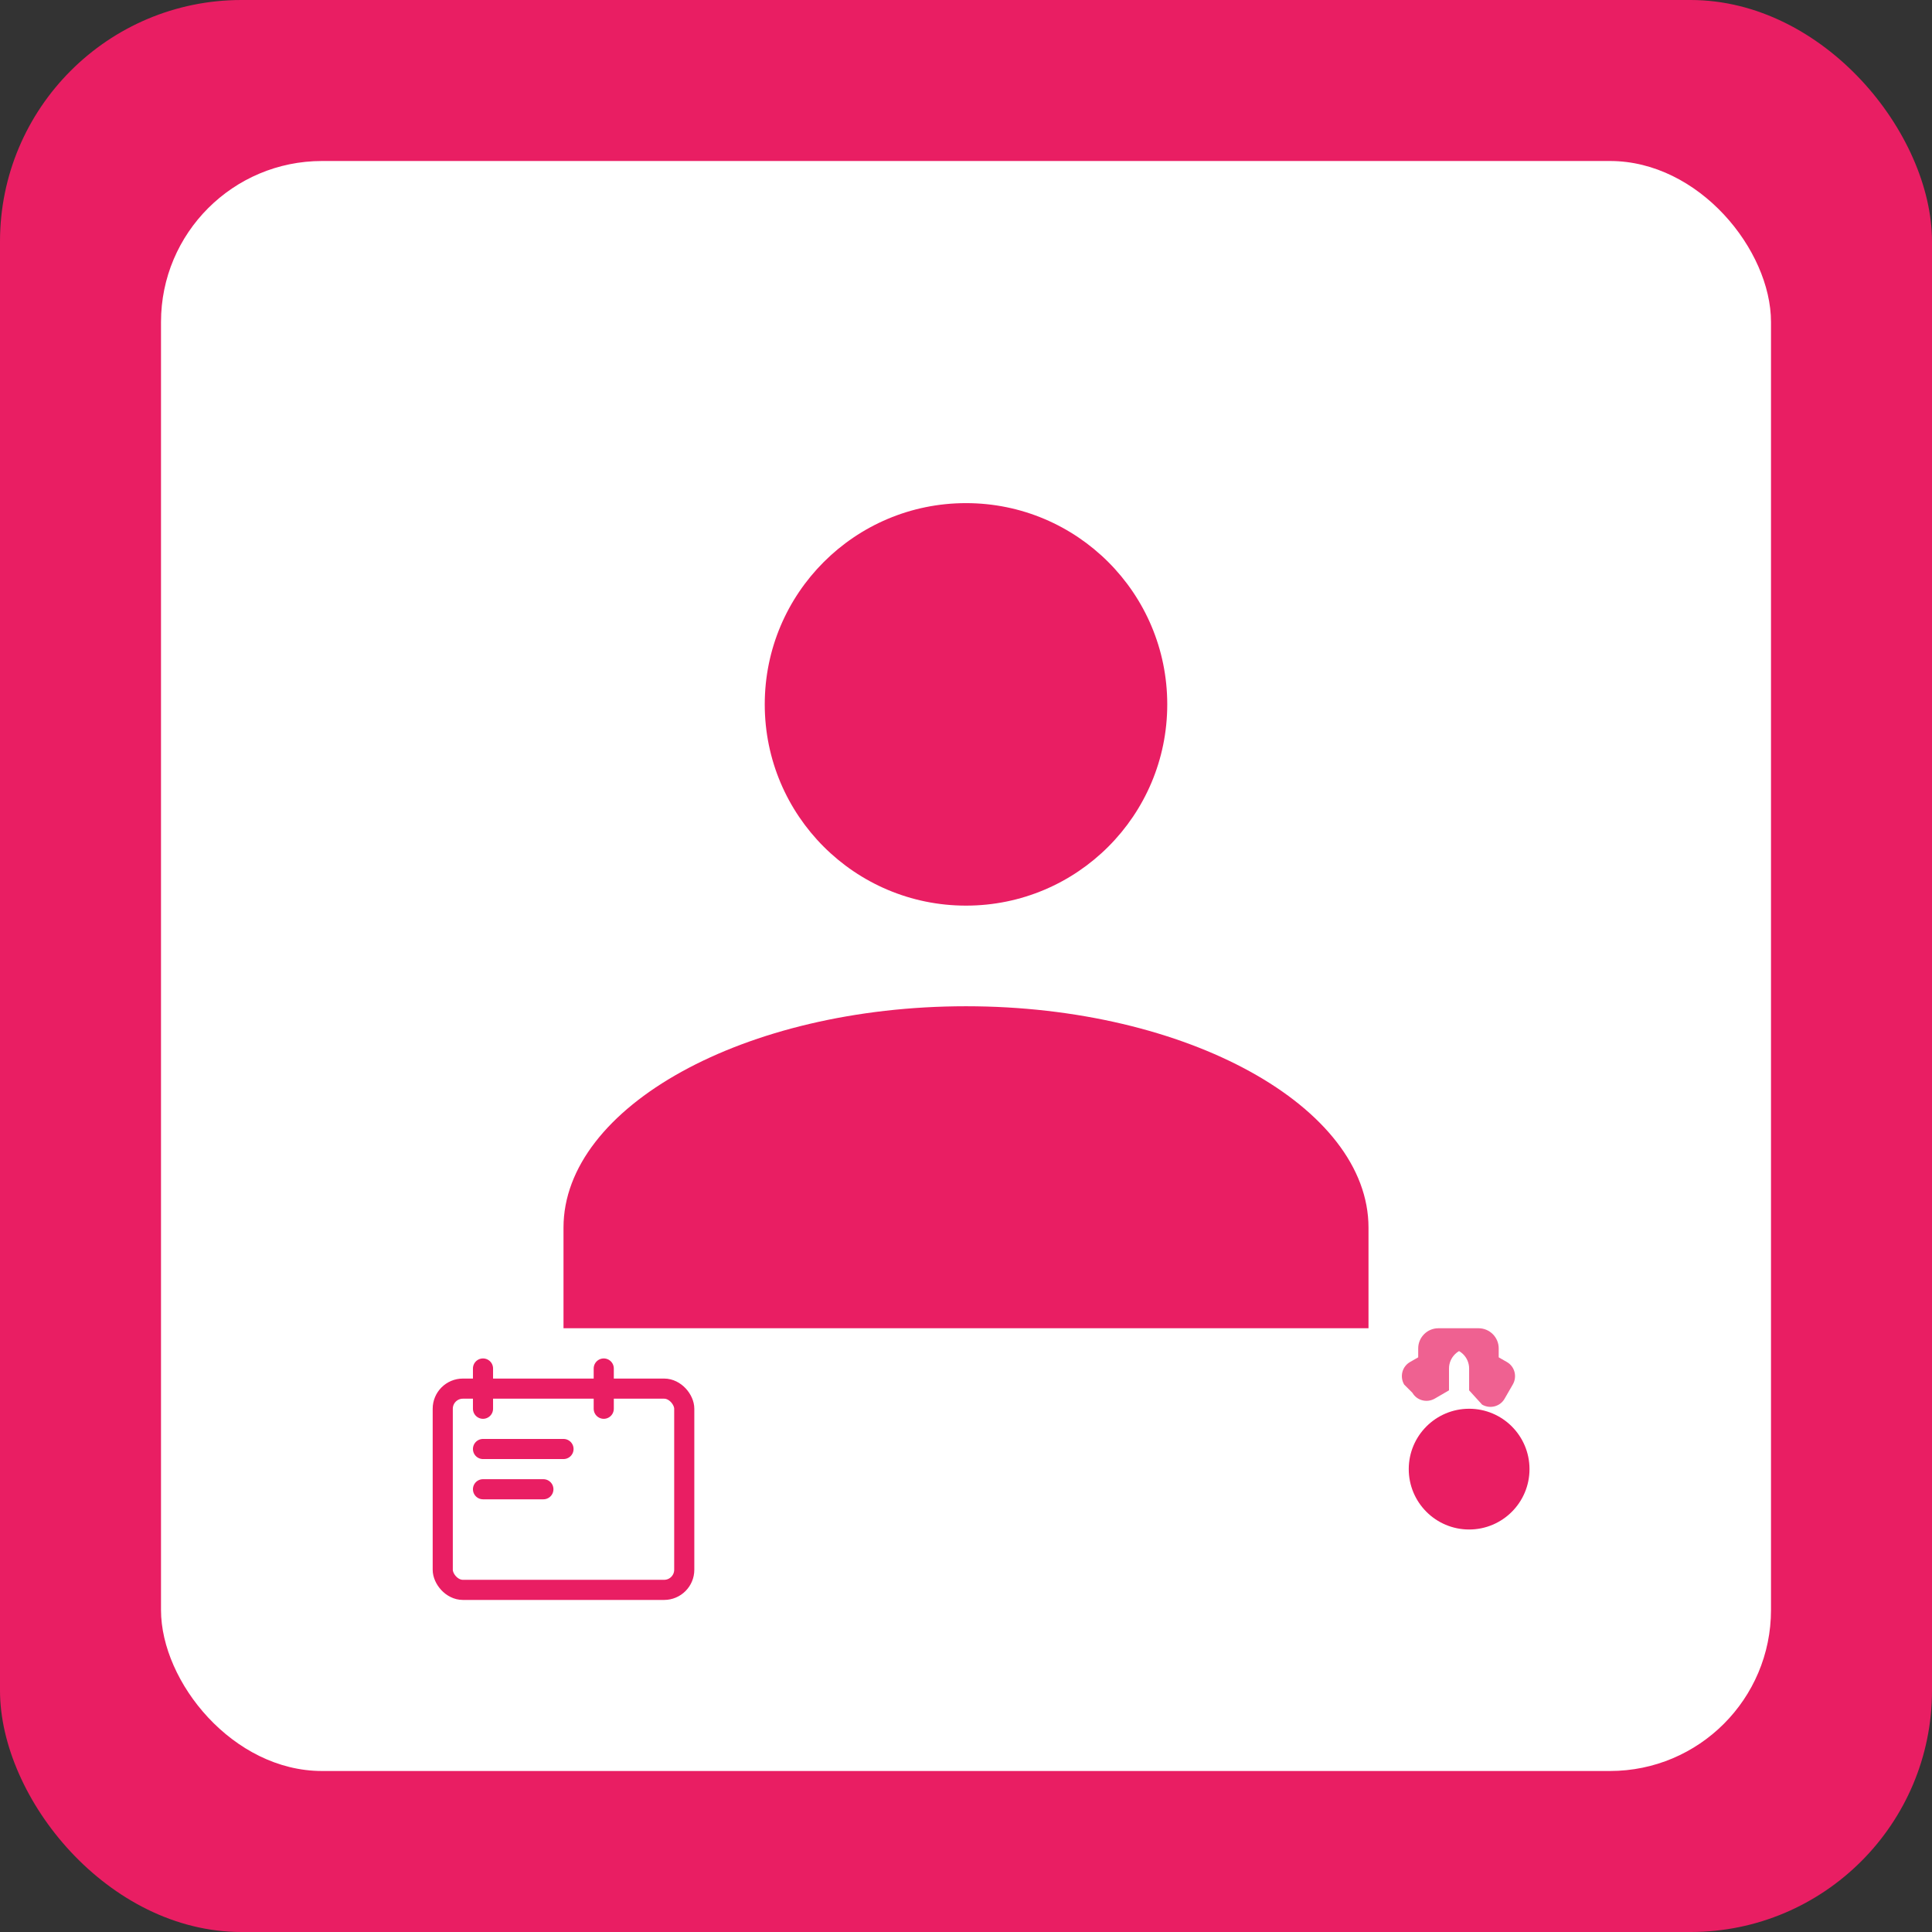 <svg width="192" height="192" viewBox="0 0 192 192" fill="none" xmlns="http://www.w3.org/2000/svg">
  <rect x="0" y="0" width="192" height="192" fill="#333333" stroke="none"/>
  <rect width="192" height="192" rx="24" fill="#E91E63"/>
  <rect x="16" y="16" width="160" height="160" rx="16" fill="#FFFFFF"/>
  
  <!-- Admin icon -->
  <circle cx="96" cy="70" r="20" fill="#E91E63"/>
  <path d="M96 100c-22 0-40 10-40 22v10h80v-10c0-12-18-22-40-22z" fill="#E91E63"/>
  
  <!-- Settings gear -->
  <g transform="translate(130, 130)">
    <circle cx="16" cy="16" r="6" fill="#E91E63"/>
    <path d="M16 4c-1.1 0-2 .9-2 2v2.17l-1.41.82c-.78.45-1.78.2-2.23-.58L9.54 7.59c-.45-.78-.2-1.78.58-2.23l.82-.47V4c0-1.1.9-2 2-2h4c1.1 0 2 .9 2 2v.89l.82.47c.78.45 1.03 1.45.58 2.23l-.82 1.42c-.45.78-1.45 1.03-2.23.58L16 8.17V6c0-1.1-.9-2-2-2z" fill="#E91E63" opacity="0.7"/>
  </g>
  
  <!-- Calendar icon -->
  <g transform="translate(40, 130)">
    <rect x="4" y="8" width="24" height="20" rx="2" fill="none" stroke="#E91E63" stroke-width="2"/>
    <path d="M8 6v4M20 6v4M8 14h8M8 18h6" stroke="#E91E63" stroke-width="2" stroke-linecap="round"/>
  </g>
</svg>